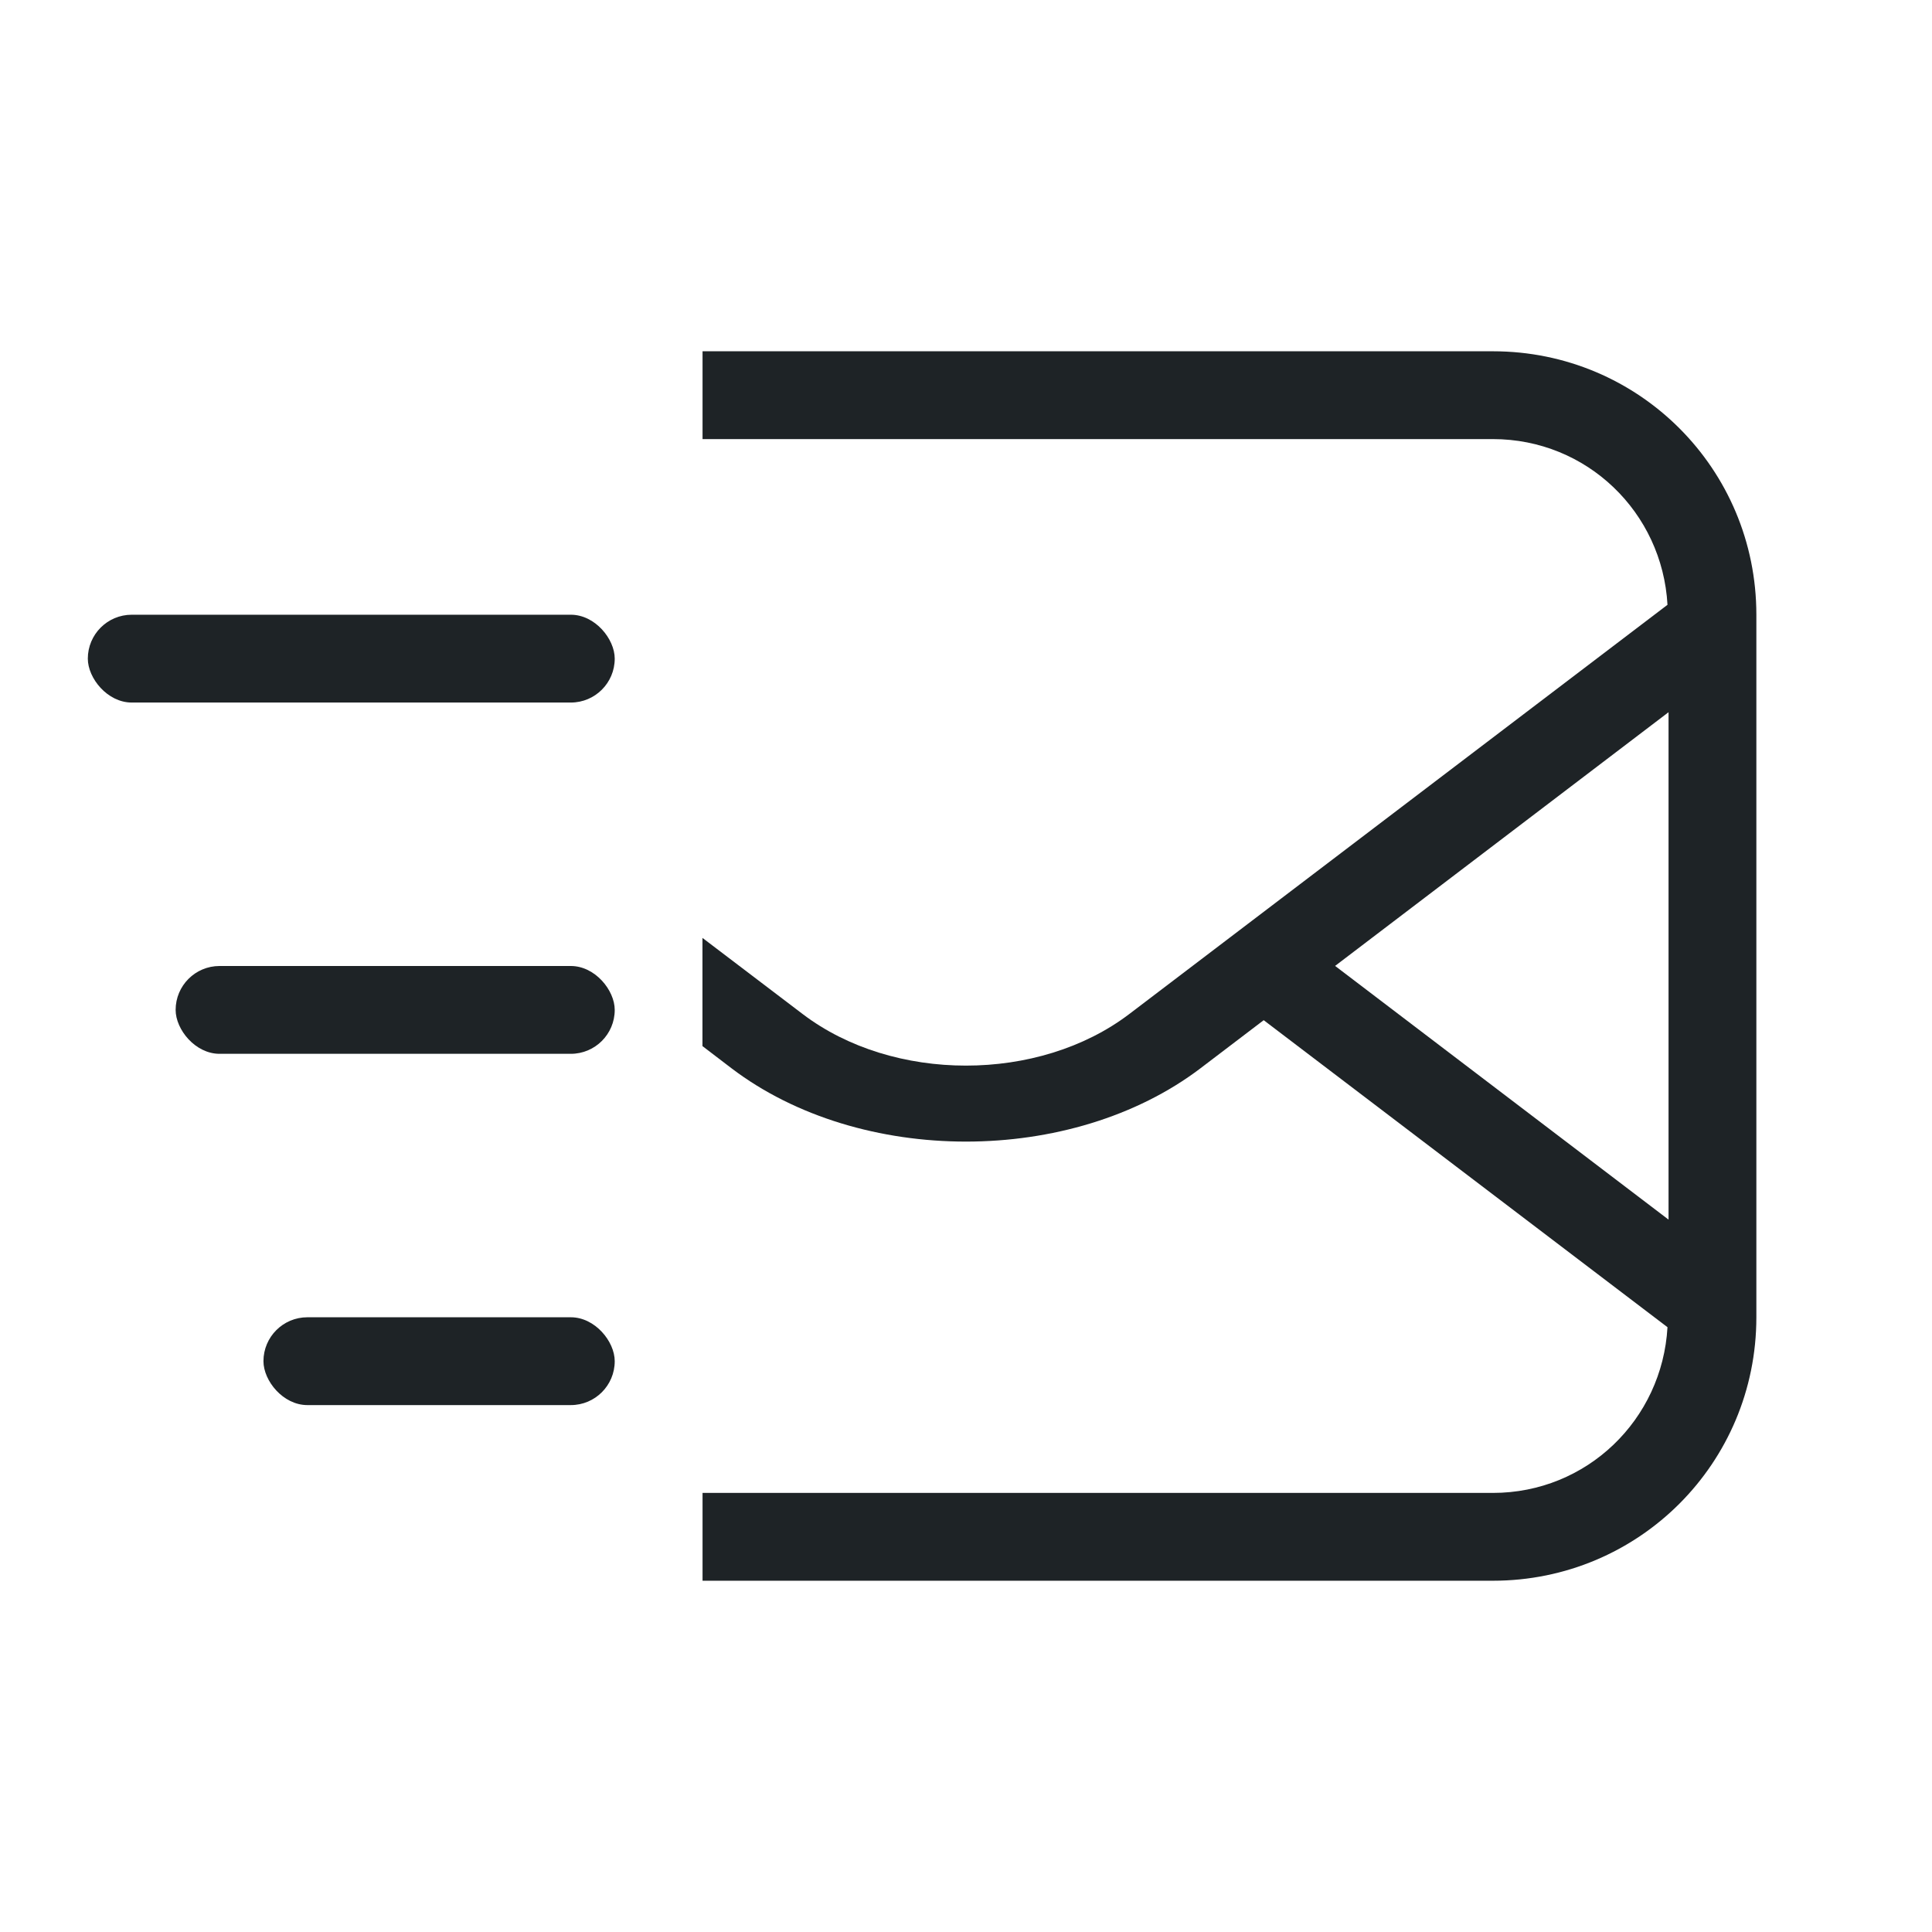 <svg version="1.1" viewBox="0 0 22 22" xmlns="http://www.w3.org/2000/svg">
 <defs>
  <style id="current-color-scheme" type="text/css">.ColorScheme-Text {
        color:#1e2326;
      }</style>
 </defs>
 <g class="ColorScheme-Text" fill="currentColor">
  <path d="m8 4v1h9c1.069 0 1.929 0.833 1.988 1.887l-6.129 4.66c-1.03 0.783-2.689 0.783-3.719 0l-1.141-0.867v1.232l0.33 0.252c1.465 1.114 3.876 1.114 5.342 0l0.719-0.547 4.598 3.496c-0.06 1.054-0.919 1.887-1.988 1.887h-9v1h9c1.662 0 3-1.338 3-3v-8c0-1.662-1.338-3-3-3h-9zm11 4.111v5.777l-3.797-2.889 3.797-2.889z"/>
  <g>
   <rect x="1" y="7" width="6" height="1" ry=".5"/>
   <rect x="2" y="11" width="5" height="1" ry=".5"/>
   <rect x="3" y="15" width="4" height="1" ry=".5"/>
  </g>
 </g>
</svg>
